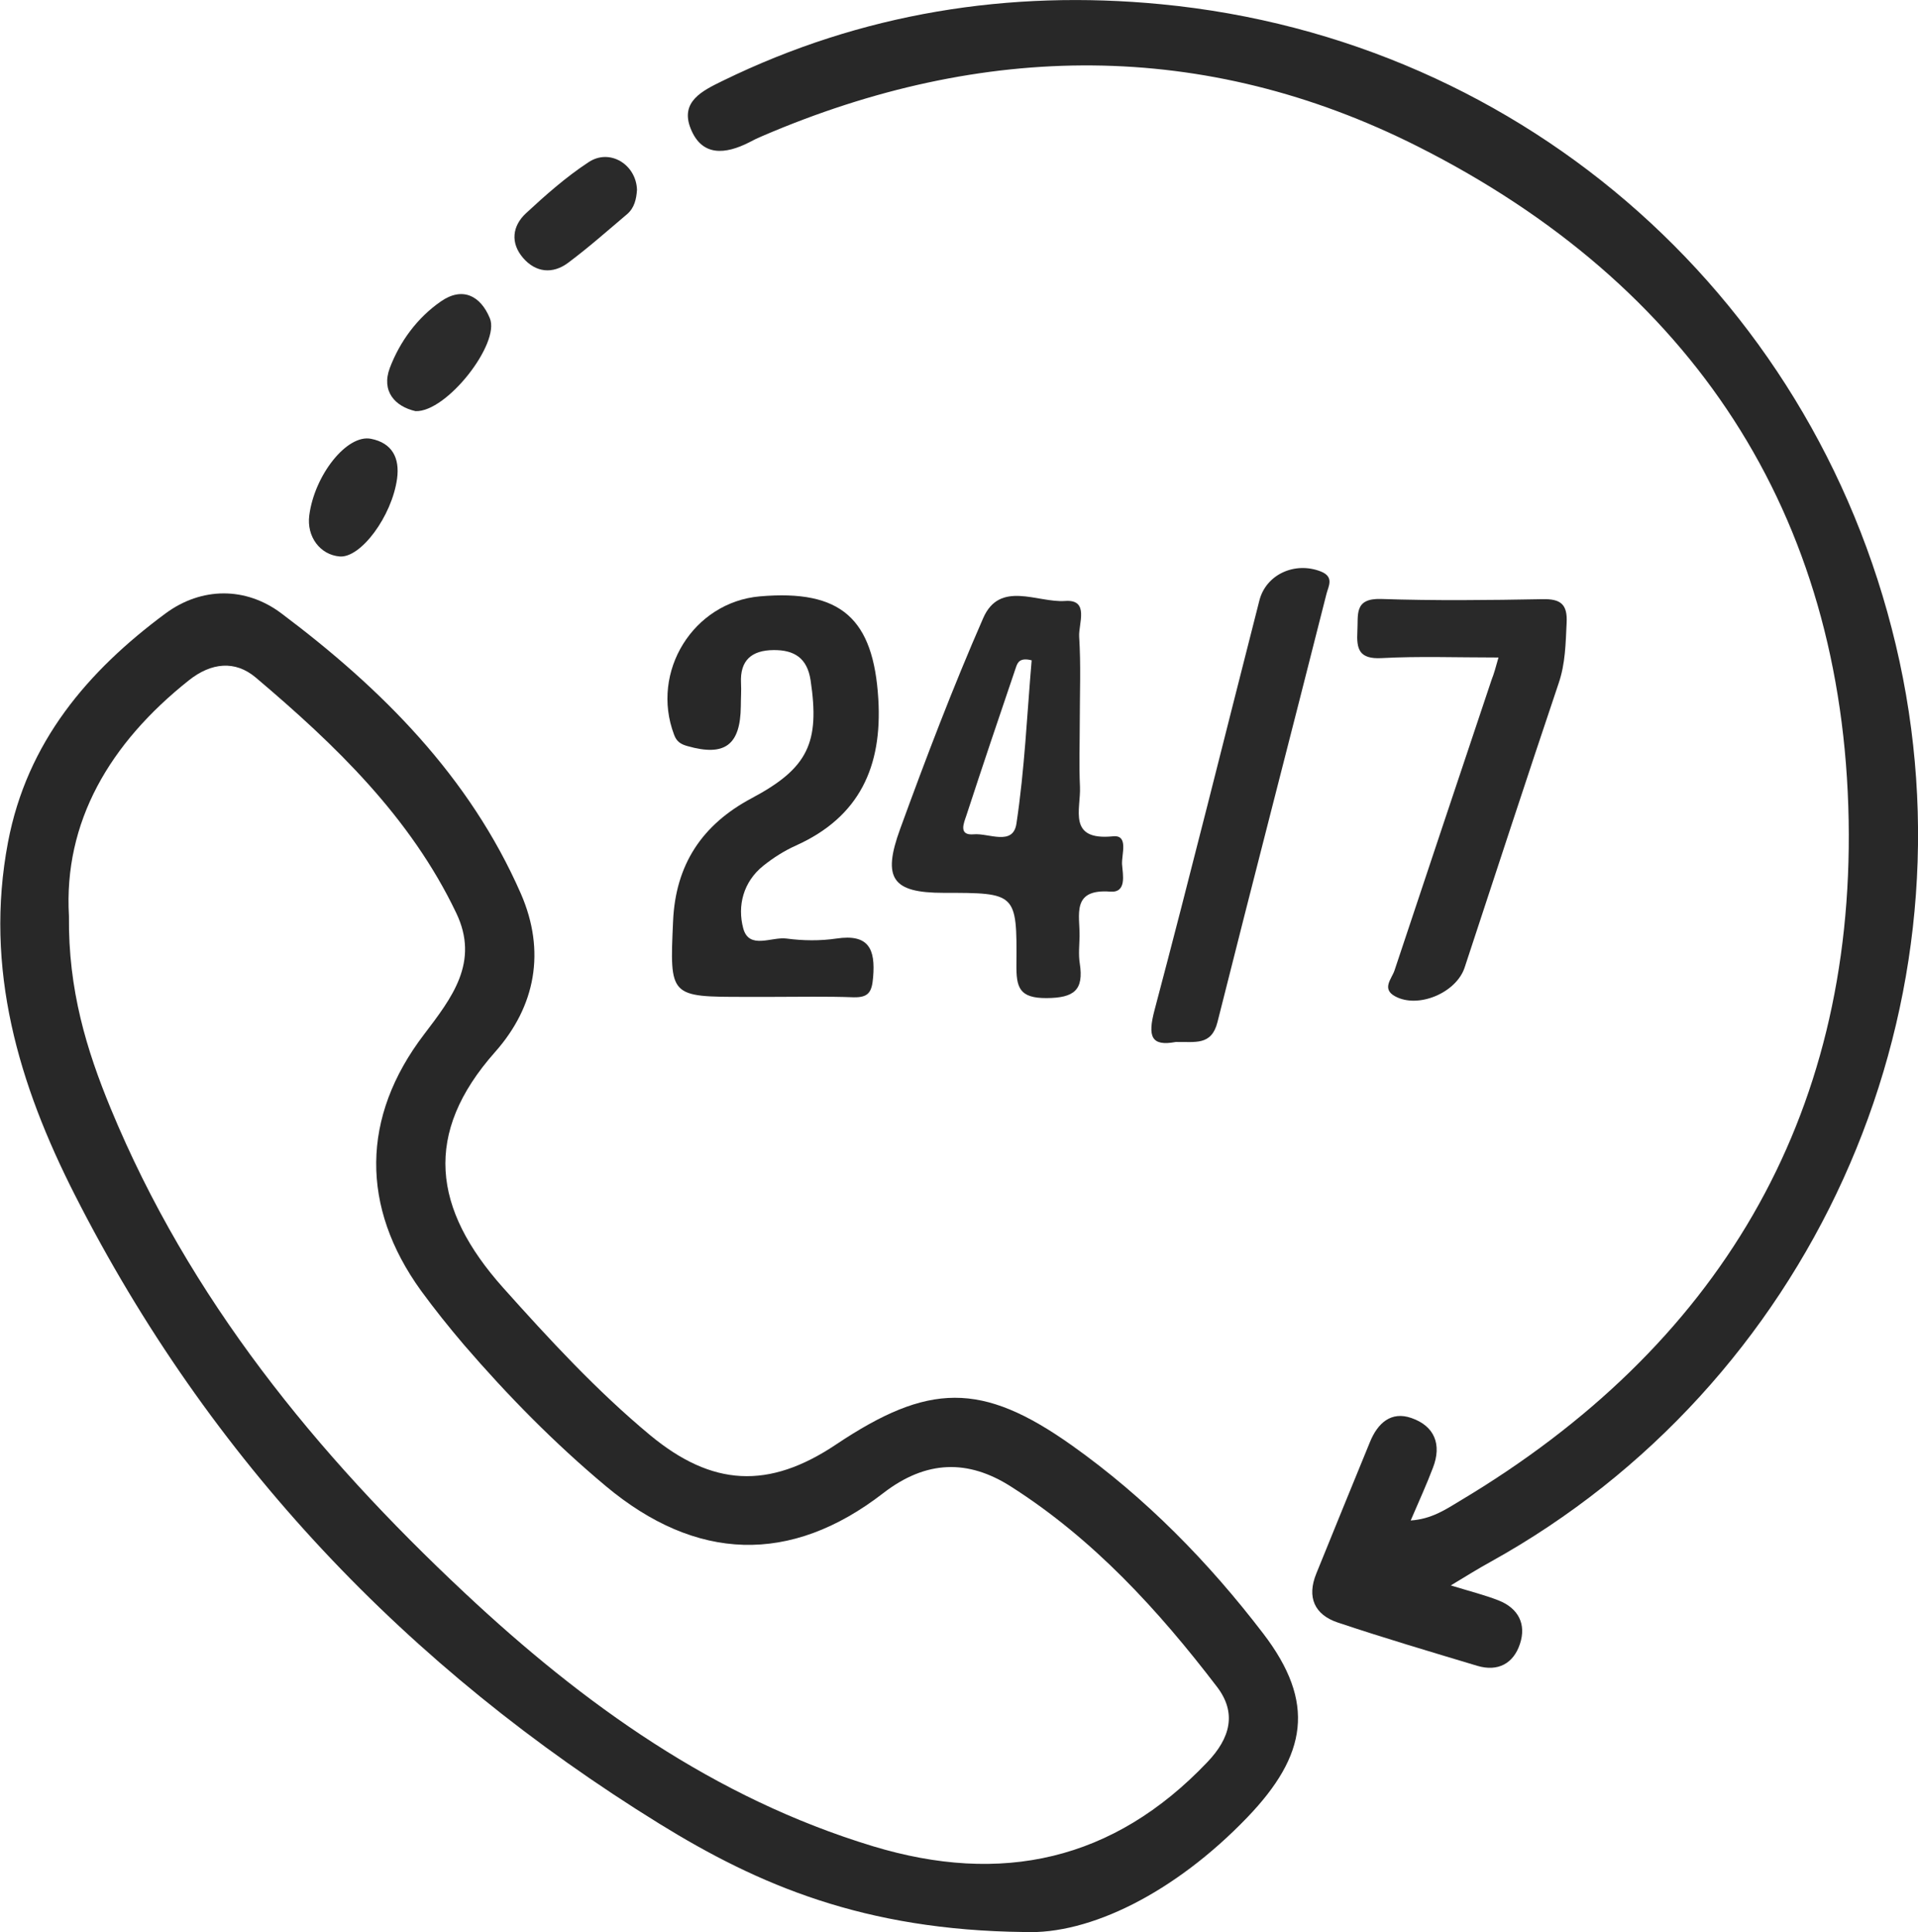 <?xml version="1.0" encoding="utf-8"?>
<!-- Generator: Adobe Illustrator 24.0.0, SVG Export Plug-In . SVG Version: 6.00 Build 0)  -->
<svg version="1.1" id="Layer_1" xmlns="http://www.w3.org/2000/svg" xmlns:xlink="http://www.w3.org/1999/xlink" x="0px" y="0px"
	 viewBox="0 0 956.9 963.9" style="enable-background:new 0 0 956.9 963.9;" xml:space="preserve">
<style type="text/css">
	.st0{fill:#282828;}
	.st1{fill:#292929;}
	.st2{fill:#2A2A2A;}
	.st3{fill:#2B2B2B;}
</style>
<path class="st0" d="M630.3,815c-27.3-35.7-58.8-67.9-95.6-94c-45-31.9-71.5-31.2-117.6-0.4c-33.6,22.5-61.8,21-92.8-4.7
	c-26.7-22.2-50.1-47.6-73.2-73.4c-35.3-39.5-40.1-77.1-4.1-117.7c20.3-22.9,25.3-50.4,12.9-78.9c-25.6-58.5-69.4-102.3-119.5-139.9
	c-17.8-13.4-39.9-13.2-57.8,0c-38.9,28.8-69.1,64.2-78.6,114.1c-12,63.2,5.4,121,33.3,175.9C104.4,728.2,203.1,832,329,909.8
	c49.4,30.5,102,53.1,182,54l0,0c32.6,1.4,75-19.5,111.2-57.1C652.2,875.5,656.5,849.3,630.3,815z M602.3,879.1
	c-46.9,49.3-102.8,61.3-166.8,41.9c-79.1-24-144.4-70.8-203.7-126.4c-74-69.3-137.4-146.8-176.6-241.7c-12-29.1-21.2-59.1-20.8-95.9
	h0c-2.7-47,20.3-86.2,59.8-117.6c11.2-8.9,23.1-10.1,33.4-1.4c39.7,33.6,77.1,69.5,100,117.4c11.8,24.6-2.2,42.4-16.1,60.7
	c-31.4,41.2-31.6,86-1.5,127.7c6.8,9.3,14,18.3,21.5,27.1c21.8,25.3,45.2,49.1,70.8,70.5c44.9,37.5,92,39.3,138.3,3.5
	c21.6-16.7,42.5-16.9,63.8-3.3c41,26.1,73.5,61.6,102.7,99.8C617.1,854.4,613.9,867,602.3,879.1z"/>
<path class="st0" d="M723.8,790.9c9.8,3,17,4.8,23.9,7.5c9.8,3.9,13.9,11.8,10.6,21.7c-3.2,9.7-10.9,14-21.3,10.9
	c-23.3-7-46.6-13.9-69.6-21.6c-11.6-3.9-15.5-12.6-10.7-24.4c8.9-21.9,17.8-43.8,26.8-65.7c3.8-9.3,10.5-15.5,20.7-11.9
	c11.5,4,15.2,13.2,10.7,24.8c-3.1,8.2-6.8,16.3-11.1,26.3c10.4-0.7,17.5-5.5,24.6-9.8C856.9,672,924.9,558.2,922.3,409.3
	c-2.7-153.5-78.5-267.4-214.9-336.2c-106.5-53.7-217.1-52.4-326.9-5.3c-2.4,1-4.7,2.1-6.9,3.3c-11.7,5.9-23.4,7.1-29-6.9
	c-5.5-13.6,6-19,16-23.9C429.8,6.5,503.4-5.2,579.2,2.1C762,19.7,909.1,151.6,947.7,330c38.3,177.5-45.1,361-204,449.1
	C737.7,782.4,731.9,786,723.8,790.9L723.8,790.9z"/>
<path class="st0" d="M385.4,497.3c-4.5,0-9,0-13.5,0c-37.9,0-37.8,0-36.1-37.7c1.2-28.2,14.4-48.2,39.2-61.4
	c28.2-15,34.1-27.7,29.4-58.9c-1.7-11.1-8.2-15.1-18.5-15c-10.8,0.1-16.8,5-16.2,16.5c0.2,3.8-0.1,7.7-0.1,11.5
	c-0.2,19.4-8,25.2-26.6,19.9c-3.2-0.9-5.4-2.1-6.7-5.7c-11.9-31.4,9.6-66.1,42.8-69c40.5-3.5,56.7,11,59.1,51.3
	c2,33.5-9.3,58.7-41.1,73c-5.8,2.6-11.3,6.1-16.3,10.1c-10,8-13,20-10,31.2c2.9,10.8,14.2,4.1,21.6,5.1c8.2,1.1,16.8,1.2,24.9,0
	c16.1-2.4,19.5,5.2,18.3,19.3c-0.6,7.2-2.1,10.2-9.8,10C412.3,497,398.8,497.3,385.4,497.3L385.4,497.3z"/>
<path class="st1" d="M555.3,417.2c-22.9,2.3-16-13.5-16.5-24.7c-0.5-10.9-0.1-21.8-0.1-32.6l0,0c0-14.1,0.6-28.2-0.3-42.3
	c-0.4-6.4,5.3-18.7-7-17.8c-13.8,1-32.6-10.5-40.9,8.6c-15.1,34.5-28.5,69.7-41.4,105.1c-9.1,24.9-3.8,31.9,21.7,31.9
	c36.2,0,36.6,0,36.3,35.7c-0.1,11.4,1.3,16.9,15.1,16.8c13.6-0.1,18.6-3.9,16.5-17.3c-0.7-4.4-0.2-9-0.1-13.4
	c0.2-10.7-4.3-23.9,15.4-22.4c8.2,0.6,6.2-8.4,5.8-13.6C559.5,426.2,563.2,416.4,555.3,417.2z M507.1,410.9
	c-1.7,11.3-13.9,4.6-21.3,5.3c-7.8,0.7-4.9-5.7-3.7-9.3c8.1-24.8,16.4-49.4,24.8-74.1c0.8-2.3,1.9-4.9,7.8-3.4
	C512.4,356.2,511.2,383.8,507.1,410.9z"/>
<path class="st1" d="M747.6,328c-21.2,0-39.8-0.7-58.3,0.3c-11.2,0.6-12.6-4.4-12.1-13.4c0.5-8.2-1.8-16.5,11.8-16.1
	c26.8,0.9,53.8,0.6,80.6,0.1c9.1-0.2,12.5,2.6,12,11.9c-0.5,10.2-0.6,20.2-4,30.1c-15.9,47.2-31.3,94.5-46.9,141.8
	c-4.2,12.6-23.2,20.6-34.7,14.3c-6.8-3.7-1.7-8.7-0.3-12.8c16.1-48.4,32.3-96.8,48.5-145.2C745.4,336,746.2,333,747.6,328L747.6,328
	z"/>
<path class="st1" d="M586.6,519.8c-12.3,2.3-14.1-2.7-10.6-15.9c18-67.9,34.9-136.2,52.3-204.3c3.3-13.1,17.8-19.6,30.7-14.5
	c6.8,2.7,3.7,7.5,2.8,11.1c-18,71.3-36.5,142.4-54.4,213.7C604.4,521.8,596.2,519.6,586.6,519.8z"/>
<path class="st2" d="M317.8,94.7c-0.3,4.6-1.3,9-4.9,12.1c-9.8,8.3-19.4,16.8-29.6,24.4c-7.6,5.6-16,4.8-22.3-2.5
	c-6.5-7.5-5.4-16,1.4-22.3c9.8-9.1,20-18.1,31.1-25.4C304.1,73.8,317.4,82,317.8,94.7z"/>
<path class="st3" d="M207.3,205.1c-10.2-2.3-17.2-9.9-12.8-21.6c5-13.1,13.6-24.9,25.4-33.1c10.9-7.6,19.9-2.8,24.5,8.4
	C249.6,171.3,222.9,205.7,207.3,205.1L207.3,205.1z"/>
<path class="st2" d="M154.3,257.1c2.6-20.1,18.8-40.6,30.8-38.2c10.6,2.1,14.4,9.6,13,19.9c-2.6,18.8-18.1,39.6-28.6,38.8
	C159.7,276.8,152.9,267.7,154.3,257.1z"/>
</svg>
